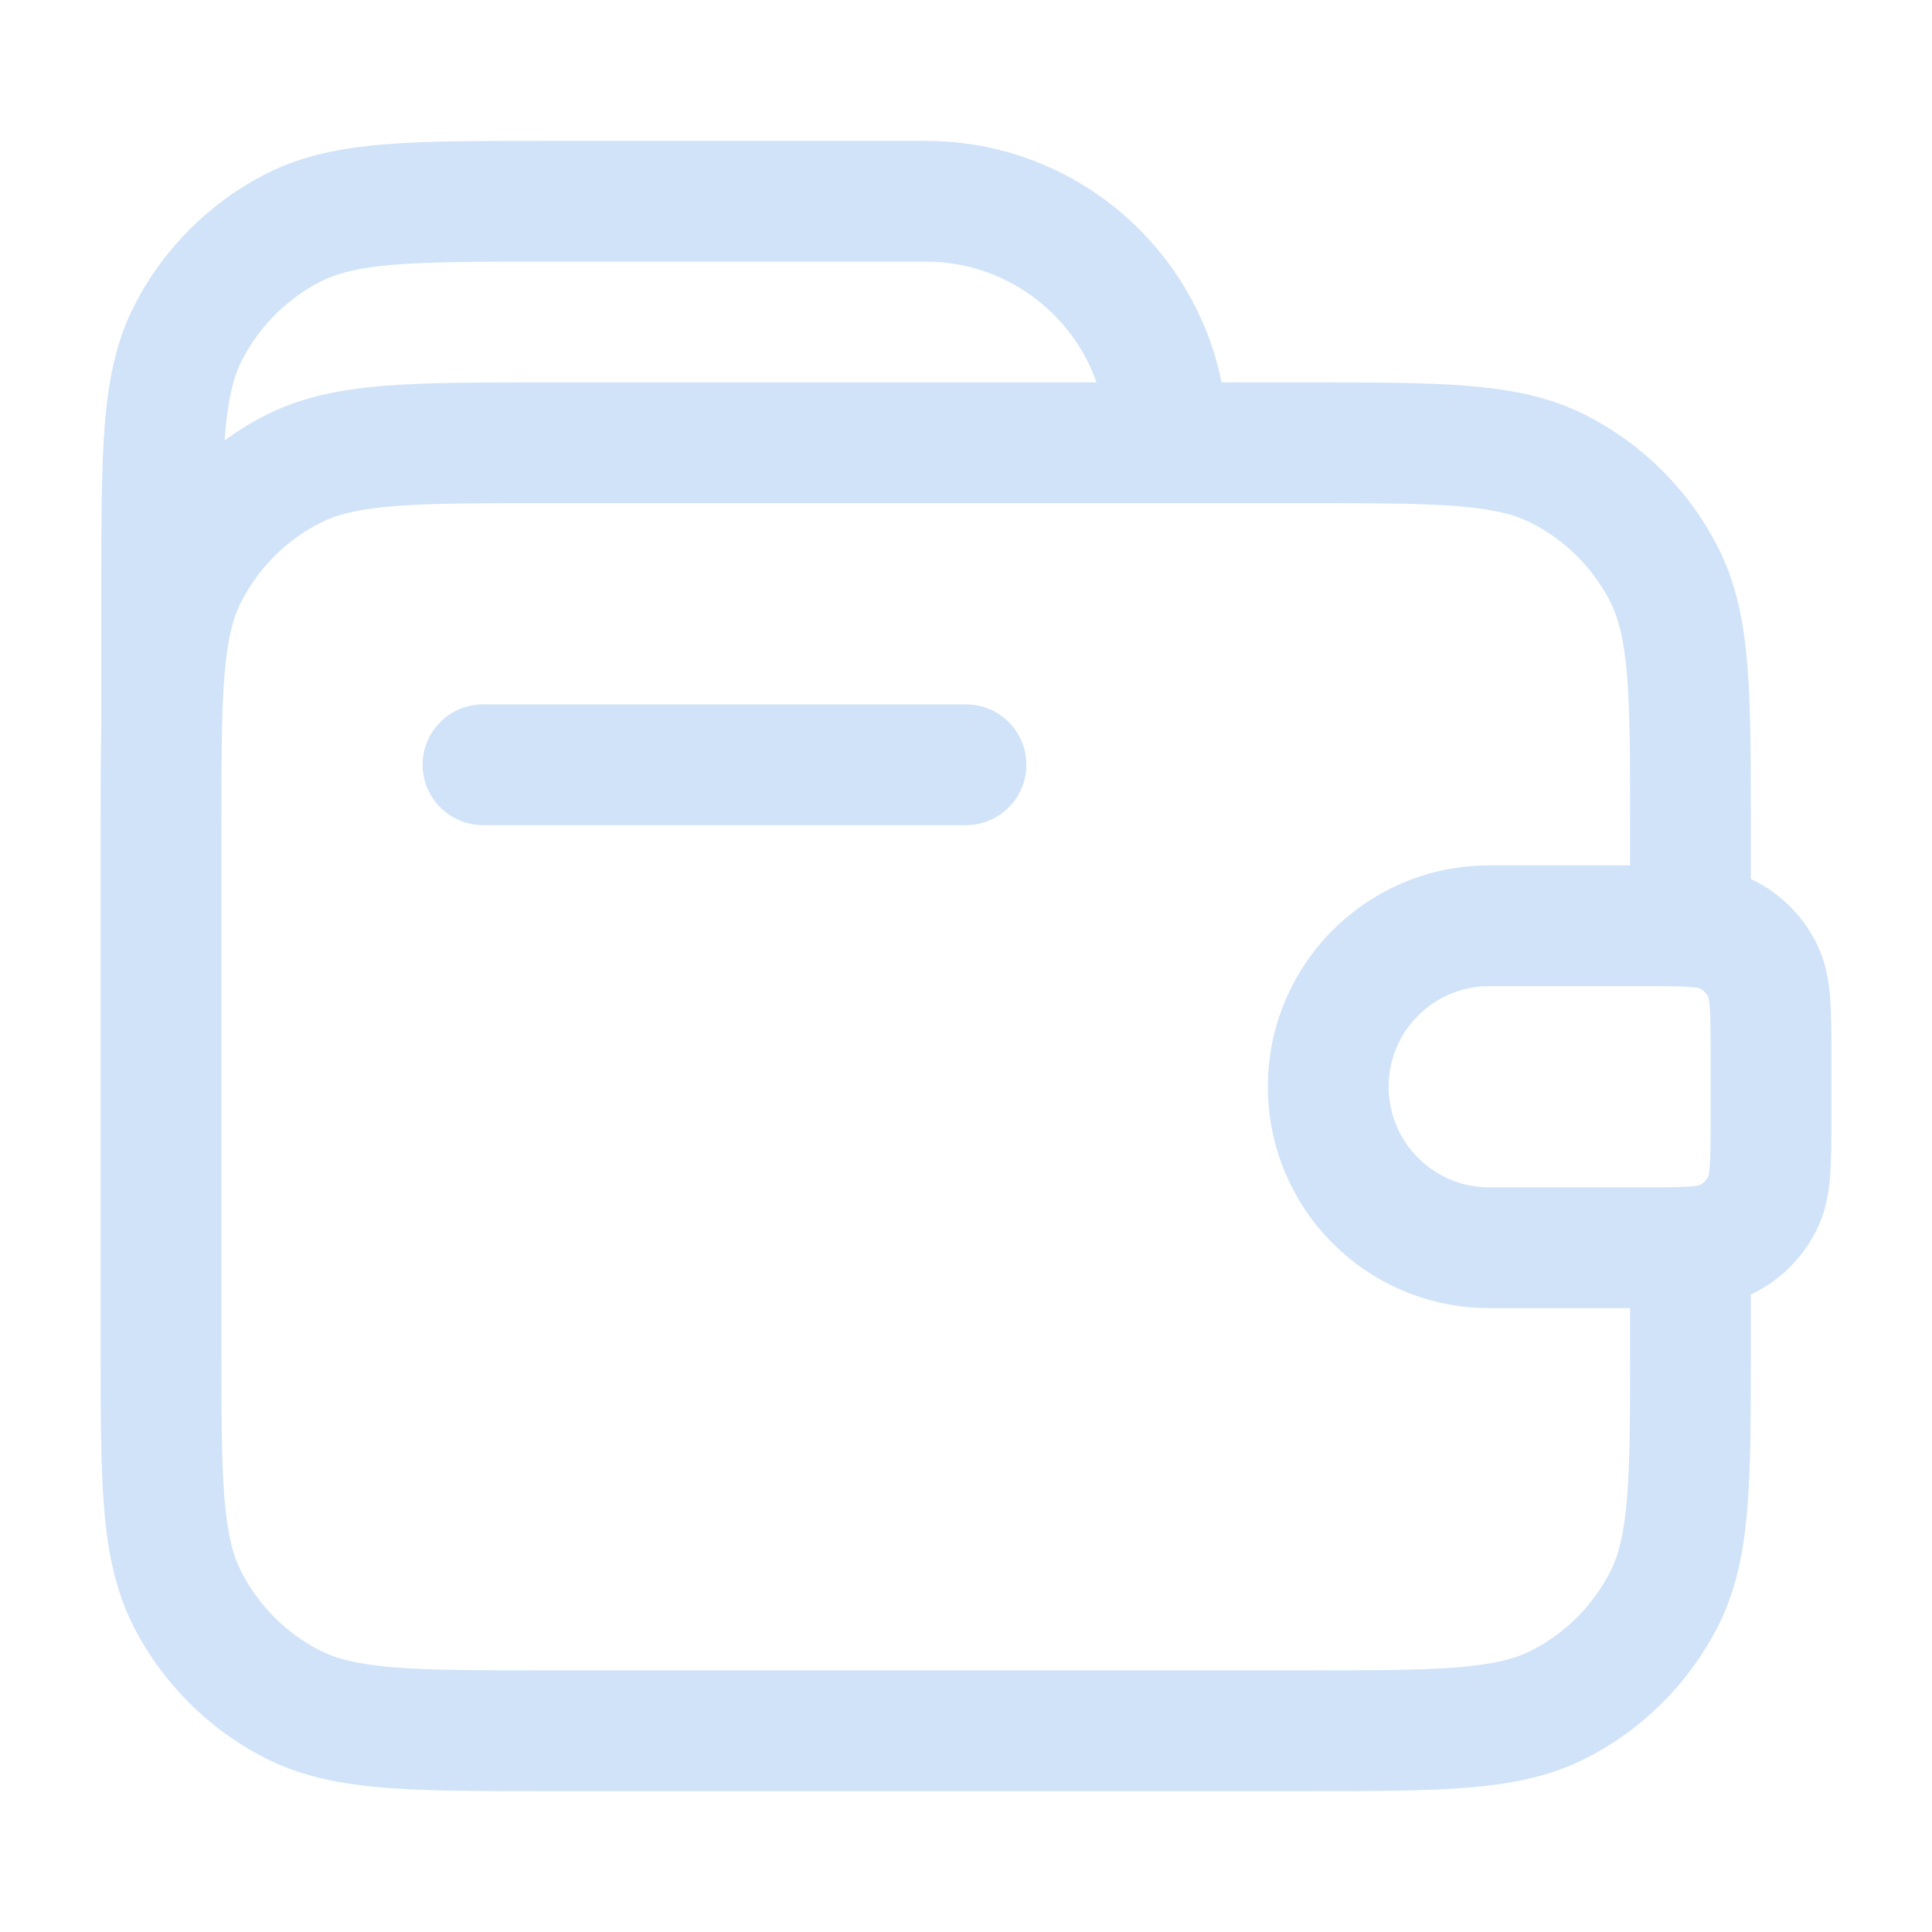 <svg width="24" height="24" viewBox="0 0 24 24" fill="none" xmlns="http://www.w3.org/2000/svg">
<path fill-rule="evenodd" clip-rule="evenodd" d="M6.777 1.75L11.5 1.75C13.314 1.75 14.828 3.038 15.175 4.75H16.232C17.045 4.75 17.701 4.75 18.232 4.793C18.778 4.838 19.258 4.932 19.703 5.159C20.408 5.518 20.982 6.092 21.341 6.798C21.568 7.242 21.662 7.722 21.707 8.269C21.75 8.799 21.75 9.455 21.75 10.268V10.919C21.765 10.926 21.78 10.933 21.794 10.941C22.124 11.108 22.392 11.376 22.559 11.706C22.677 11.936 22.716 12.169 22.734 12.382C22.75 12.58 22.75 12.816 22.75 13.074V13.926C22.75 14.184 22.75 14.42 22.734 14.618C22.716 14.831 22.677 15.064 22.559 15.294C22.392 15.624 22.124 15.892 21.794 16.059C21.78 16.067 21.765 16.074 21.75 16.081V16.732C21.75 17.545 21.75 18.201 21.707 18.732C21.662 19.278 21.568 19.758 21.341 20.203C20.982 20.908 20.408 21.482 19.703 21.841C19.258 22.068 18.778 22.162 18.232 22.207C17.701 22.25 17.045 22.25 16.232 22.25H6.768C5.955 22.25 5.299 22.25 4.769 22.207C4.222 22.162 3.742 22.068 3.298 21.841C2.592 21.482 2.018 20.908 1.659 20.203C1.432 19.758 1.338 19.278 1.293 18.732C1.25 18.201 1.25 17.545 1.25 16.732L1.25 10.293C1.25 9.8 1.25 9.368 1.259 8.991L1.259 7.268C1.259 6.455 1.259 5.799 1.302 5.269C1.347 4.722 1.441 4.242 1.667 3.798C2.027 3.092 2.601 2.518 3.306 2.159C3.751 1.932 4.231 1.838 4.777 1.793C5.308 1.75 5.964 1.75 6.777 1.75ZM2.791 5.47C2.951 5.353 3.12 5.249 3.298 5.159C3.742 4.932 4.222 4.838 4.769 4.793C5.299 4.75 5.955 4.75 6.768 4.75H13.622C13.313 3.876 12.48 3.25 11.5 3.25H6.809C5.956 3.25 5.362 3.251 4.899 3.288C4.446 3.325 4.185 3.395 3.987 3.495C3.564 3.711 3.22 4.055 3.004 4.479C2.903 4.676 2.834 4.937 2.797 5.391C2.795 5.417 2.793 5.443 2.791 5.47ZM20.25 16.25H18.5C16.981 16.25 15.75 15.019 15.75 13.5C15.75 11.981 16.981 10.75 18.5 10.75H20.25V10.3C20.25 9.448 20.249 8.853 20.212 8.391C20.174 7.937 20.105 7.676 20.005 7.479C19.789 7.055 19.445 6.711 19.021 6.495C18.824 6.395 18.563 6.325 18.109 6.288C17.647 6.251 17.052 6.25 16.2 6.25H6.8C5.948 6.25 5.353 6.251 4.891 6.288C4.437 6.325 4.176 6.395 3.979 6.495C3.555 6.711 3.211 7.055 2.995 7.479C2.85 7.763 2.779 8.157 2.759 9.018C2.75 9.377 2.75 9.794 2.75 10.3V16.7C2.75 17.552 2.751 18.147 2.788 18.609C2.825 19.063 2.895 19.324 2.995 19.521C3.211 19.945 3.555 20.289 3.979 20.505C4.176 20.605 4.437 20.674 4.891 20.712C5.353 20.749 5.948 20.75 6.8 20.75H16.2C17.052 20.75 17.647 20.749 18.109 20.712C18.563 20.674 18.824 20.605 19.021 20.505C19.445 20.289 19.789 19.945 20.005 19.521C20.105 19.324 20.174 19.063 20.212 18.609C20.249 18.147 20.25 17.552 20.25 16.7V16.25ZM5.25 9.5C5.25 9.086 5.586 8.75 6 8.75H12C12.414 8.75 12.75 9.086 12.75 9.5C12.75 9.914 12.414 10.25 12 10.25H6C5.586 10.25 5.25 9.914 5.25 9.5ZM20.954 12.258C20.825 12.25 20.658 12.25 20.4 12.25H18.5C17.81 12.25 17.25 12.81 17.25 13.5C17.25 14.19 17.81 14.75 18.5 14.75H20.4C20.658 14.75 20.825 14.75 20.954 14.742C21.064 14.735 21.107 14.724 21.116 14.721C21.161 14.698 21.198 14.661 21.221 14.617C21.224 14.608 21.232 14.575 21.239 14.496C21.249 14.367 21.25 14.192 21.25 13.9V13.1C21.25 12.808 21.249 12.633 21.239 12.504C21.232 12.425 21.224 12.392 21.221 12.383C21.198 12.339 21.161 12.302 21.116 12.279C21.107 12.276 21.064 12.265 20.954 12.258ZM21.22 12.381C21.22 12.381 21.221 12.381 21.221 12.382ZM21.22 14.619C21.22 14.619 21.221 14.618 21.221 14.618Z" fill="#d1e3f8"/>
</svg>
